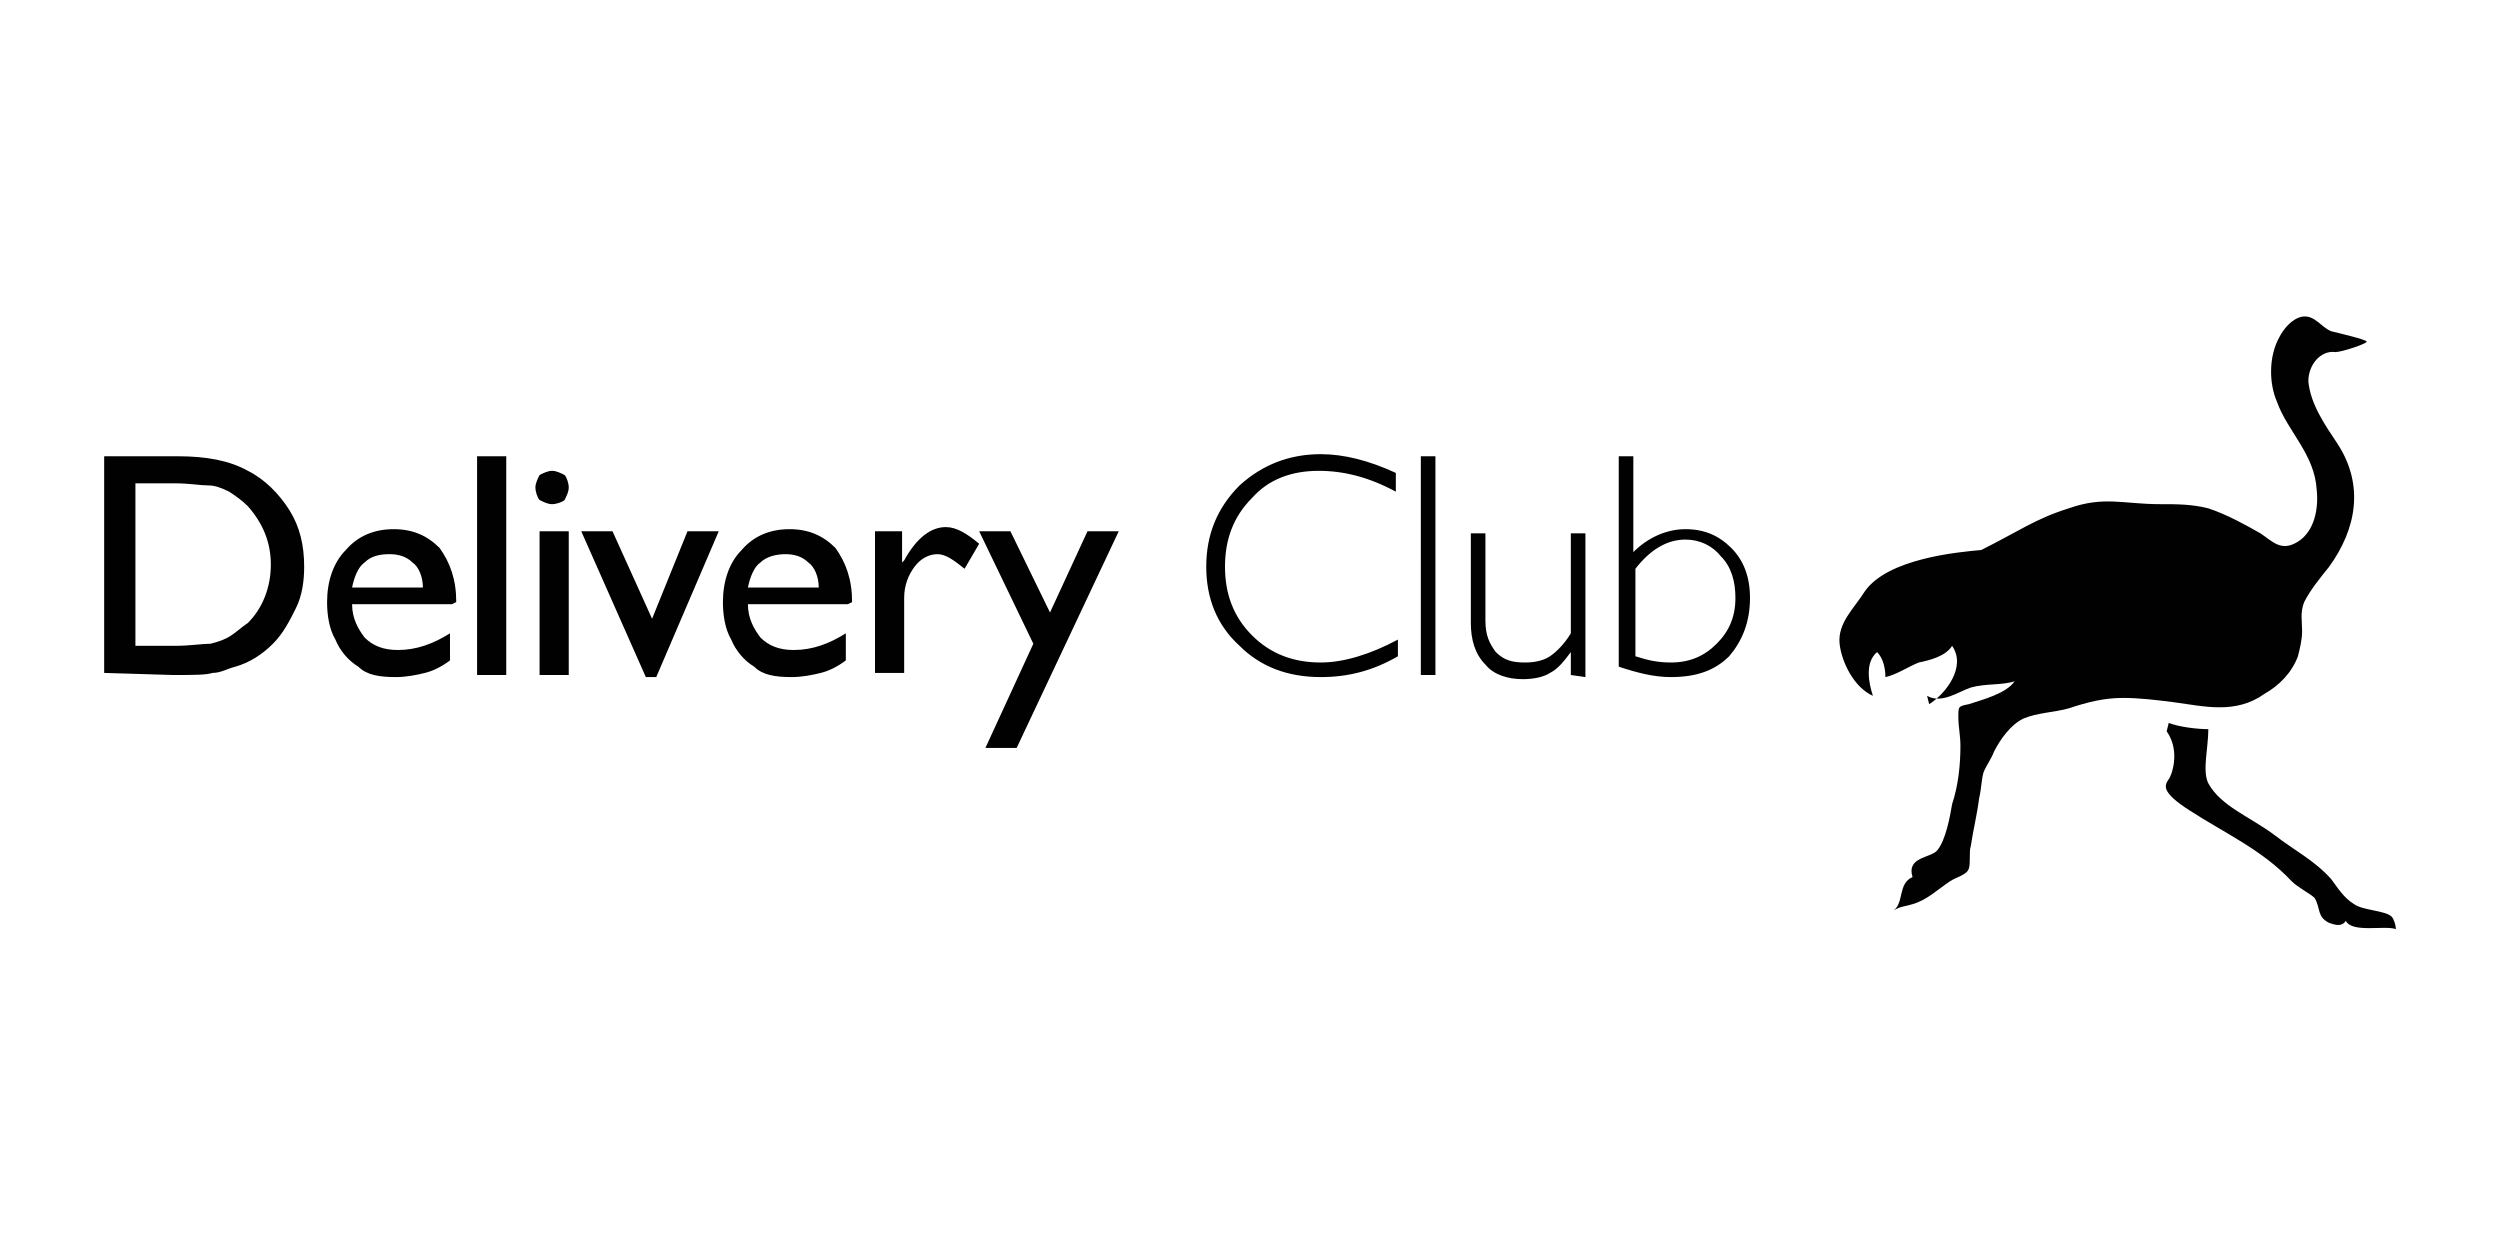 <?xml version="1.0" encoding="utf-8"?>
<!-- Generator: Adobe Illustrator 22.1.0, SVG Export Plug-In . SVG Version: 6.00 Build 0)  -->
<svg version="1.1" id="Layer_1" xmlns="http://www.w3.org/2000/svg" xmlns:xlink="http://www.w3.org/1999/xlink" x="0px" y="0px"
	 viewBox="0 0 120 60" style="enable-background:new 0 0 120 60;" xml:space="preserve">
<style type="text/css">
	.st0{fill:#000100;}
</style>
<g>
	<path class="st0" d="M92.6,33.8c0.8-0.5,1.8-1.8,1.1-2.8c-0.3,0.5-1.1,0.7-1.6,0.8c-0.5,0.2-1.1,0.6-1.6,0.7c0-0.4-0.1-0.9-0.4-1.2
		c-0.6,0.5-0.4,1.5-0.2,2.1c-0.9-0.4-1.5-1.6-1.6-2.5c-0.1-1,0.7-1.7,1.2-2.5c1.1-1.6,4.5-1.9,5.6-2c1.8-0.9,2.6-1.5,4.2-2
		c1.7-0.6,2.6-0.2,4.4-0.2c0.8,0,1.5,0,2.3,0.2c0.9,0.3,1.8,0.8,2.5,1.2c0.6,0.4,1,0.9,1.8,0.4c0.8-0.5,1-1.6,0.9-2.5
		c-0.1-1.7-1.4-2.8-1.9-4.2c-0.4-0.9-0.4-2.2,0.1-3.1c0.2-0.4,0.6-0.9,1.1-1c0.6-0.1,0.9,0.5,1.4,0.7c0.4,0.1,1.7,0.4,1.7,0.5
		c0,0.1-1.2,0.5-1.5,0.5c-0.7-0.1-1.3,0.6-1.3,1.4c0.1,1.1,0.8,2.1,1.4,3c1.3,2,0.9,4.1-0.4,5.9c-0.4,0.5-0.9,1.1-1.2,1.7
		c-0.2,0.5-0.1,0.9-0.1,1.4c0,0.4-0.1,0.8-0.2,1.2c-0.3,0.8-0.9,1.4-1.6,1.8c-1.4,1-2.9,0.6-4.4,0.4c-0.8-0.1-1.6-0.2-2.4-0.2
		c-0.9,0-1.7,0.2-2.6,0.5c-0.7,0.2-1.5,0.2-2.2,0.5c-0.6,0.3-1.1,1-1.4,1.6c-0.1,0.3-0.4,0.7-0.5,1c-0.1,0.4-0.1,0.8-0.2,1.2
		c-0.1,0.8-0.3,1.6-0.4,2.3c-0.1,0.3,0,0.8-0.1,1.1c-0.1,0.3-0.6,0.4-0.9,0.6c-0.6,0.4-1.1,0.9-1.8,1.1c-0.3,0.1-0.6,0.1-0.9,0.3
		c0.5-0.4,0.2-1.3,0.9-1.6c-0.3-1,0.9-0.9,1.2-1.3c0.4-0.5,0.6-1.6,0.7-2.2c0.3-0.9,0.4-1.9,0.4-2.8c0-0.5-0.1-0.9-0.1-1.4
		c0-0.5,0-0.5,0.5-0.6c0.6-0.2,1.8-0.5,2.2-1.1c-0.6,0.2-1.4,0.1-2.1,0.3c-0.6,0.2-1.4,0.8-2.1,0.4L92.6,33.8L92.6,33.8z M104,35.1
		c0.7,1,0.2,2.2,0.1,2.3c-0.2,0.3-0.4,0.6,1,1.5c1.7,1.1,3.5,1.9,4.9,3.4c0.3,0.3,0.9,0.6,1.1,0.8c0.3,0.5,0.1,0.9,0.7,1.2
		c0.3,0.1,0.6,0.2,0.8-0.1c0.3,0.6,1.9,0.2,2.4,0.4c0-0.2-0.1-0.5-0.2-0.6c-0.3-0.3-1.4-0.3-1.8-0.6c-0.5-0.3-0.8-0.8-1.1-1.2
		c-0.8-0.9-1.8-1.4-2.7-2.1c-1.2-0.9-2.6-1.4-3.2-2.5c-0.3-0.6,0-1.7,0-2.6c-0.5,0-1.4-0.1-1.9-0.3L104,35.1L104,35.1z M5,32.3V21.9
		h3.5c1.4,0,2.5,0.2,3.4,0.7c0.8,0.4,1.5,1.1,2,1.9c0.5,0.8,0.7,1.7,0.7,2.7c0,0.7-0.1,1.4-0.4,2c-0.3,0.6-0.6,1.2-1.1,1.7
		c-0.5,0.5-1.1,0.9-1.8,1.1c-0.4,0.1-0.7,0.3-1.1,0.3c-0.3,0.1-0.9,0.1-1.9,0.1L5,32.3C5,32.4,5,32.3,5,32.3z M8.4,23.2H6.5V31h1.9
		c0.7,0,1.3-0.1,1.7-0.1c0.4-0.1,0.7-0.2,1-0.4c0.3-0.2,0.5-0.4,0.8-0.6c0.7-0.7,1.1-1.7,1.1-2.8c0-1.1-0.4-2-1.1-2.8
		c-0.3-0.3-0.6-0.5-0.9-0.7c-0.4-0.2-0.7-0.3-1-0.3C9.6,23.3,9.1,23.2,8.4,23.2L8.4,23.2z M21.7,29h-4.8c0,0.7,0.3,1.2,0.6,1.6
		c0.4,0.4,0.9,0.6,1.6,0.6c0.9,0,1.7-0.3,2.5-0.8v1.3c-0.4,0.3-0.8,0.5-1.2,0.6c-0.4,0.1-0.9,0.2-1.4,0.2c-0.8,0-1.4-0.1-1.8-0.5
		c-0.5-0.3-0.9-0.8-1.1-1.3c-0.3-0.5-0.4-1.2-0.4-1.8c0-1,0.3-1.9,0.9-2.5c0.6-0.7,1.4-1,2.3-1c0.9,0,1.6,0.3,2.2,0.9
		c0.5,0.7,0.8,1.5,0.8,2.6L21.7,29L21.7,29L21.7,29z M16.9,28.2h3.4c0-0.5-0.2-1-0.5-1.2c-0.3-0.3-0.7-0.4-1.1-0.4
		c-0.5,0-0.9,0.1-1.2,0.4C17.2,27.2,17,27.7,16.9,28.2L16.9,28.2z M22.9,21.9h1.4v10.5h-1.4V21.9L22.9,21.9z M26.5,22.6
		c0.2,0,0.4,0.1,0.6,0.2c0.1,0.1,0.2,0.4,0.2,0.6c0,0.2-0.1,0.4-0.2,0.6c-0.1,0.1-0.4,0.2-0.6,0.2c-0.2,0-0.4-0.1-0.6-0.2
		c-0.1-0.1-0.2-0.4-0.2-0.6c0-0.2,0.1-0.4,0.2-0.6C26.1,22.7,26.3,22.6,26.5,22.6z M25.9,25.5h1.4v6.9h-1.4V25.5z M33,25.5h1.5l-3,7
		H31l-3.1-7h1.5l1.9,4.2L33,25.5z M40.7,29h-4.8c0,0.7,0.3,1.2,0.6,1.6c0.4,0.4,0.9,0.6,1.6,0.6c0.9,0,1.7-0.3,2.5-0.8v1.3
		c-0.4,0.3-0.8,0.5-1.2,0.6c-0.4,0.1-0.9,0.2-1.4,0.2c-0.8,0-1.4-0.1-1.8-0.5c-0.5-0.3-0.9-0.8-1.1-1.3c-0.3-0.5-0.4-1.2-0.4-1.8
		c0-1,0.3-1.9,0.9-2.5c0.6-0.7,1.4-1,2.3-1c0.9,0,1.6,0.3,2.2,0.9c0.5,0.7,0.8,1.5,0.8,2.6L40.7,29C40.7,29,40.7,29,40.7,29z
		 M35.9,28.2h3.4c0-0.5-0.2-1-0.5-1.2c-0.3-0.3-0.7-0.4-1.1-0.4s-0.9,0.1-1.2,0.4C36.2,27.2,36,27.7,35.9,28.2L35.9,28.2z
		 M43.3,25.5V27l0.1-0.1c0.6-1.1,1.3-1.6,2-1.6c0.5,0,1,0.3,1.6,0.8l-0.7,1.2c-0.5-0.4-0.9-0.7-1.3-0.7c-0.4,0-0.8,0.2-1.1,0.6
		c-0.3,0.4-0.5,0.9-0.5,1.5v3.6H42v-6.8H43.3L43.3,25.5z M52.2,25.5h1.5l-4.9,10.4h-1.5l2.3-5L47,25.5h1.5l1.9,3.9L52.2,25.5z
		 M67,22.7v0.9c-1.3-0.7-2.5-1-3.7-1c-1.3,0-2.4,0.4-3.2,1.3c-0.9,0.9-1.3,2-1.3,3.3c0,1.3,0.4,2.4,1.3,3.3c0.9,0.9,2,1.3,3.3,1.3
		c1.1,0,2.4-0.4,3.7-1.1v0.8c-1.2,0.7-2.4,1-3.7,1c-1.6,0-2.9-0.5-3.9-1.5c-1.1-1-1.6-2.3-1.6-3.8c0-1.5,0.5-2.8,1.6-3.9
		c1.1-1,2.4-1.5,3.9-1.5C64.5,21.8,65.7,22.1,67,22.7L67,22.7z M68.9,21.9v10.5h-0.7V21.9L68.9,21.9z M75.4,32.4v-1.1h0
		c-0.3,0.4-0.6,0.8-1,1c-0.3,0.2-0.8,0.3-1.3,0.3c-0.7,0-1.4-0.2-1.8-0.7c-0.5-0.5-0.7-1.2-0.7-2v-4.3h0.7v4.2
		c0,0.7,0.2,1.1,0.5,1.5c0.4,0.4,0.8,0.5,1.4,0.5c0.5,0,0.9-0.1,1.2-0.3c0.3-0.2,0.7-0.6,1-1.1v-4.8h0.7v6.9L75.4,32.4L75.4,32.4z
		 M77.7,32V21.9h0.7v4.6c0.7-0.7,1.6-1.1,2.5-1.1c0.9,0,1.6,0.3,2.2,0.9c0.6,0.6,0.9,1.4,0.9,2.4c0,1.2-0.4,2.1-1,2.8
		c-0.7,0.7-1.6,1-2.8,1C79.4,32.5,78.6,32.3,77.7,32z M78.5,27.3v4.2c0.6,0.2,1.1,0.3,1.7,0.3c0.9,0,1.6-0.3,2.2-0.9
		c0.6-0.6,0.9-1.3,0.9-2.2c0-0.8-0.2-1.5-0.7-2c-0.4-0.5-1-0.8-1.7-0.8C80,25.9,79.2,26.4,78.5,27.3z"/>
</g>
</svg>
